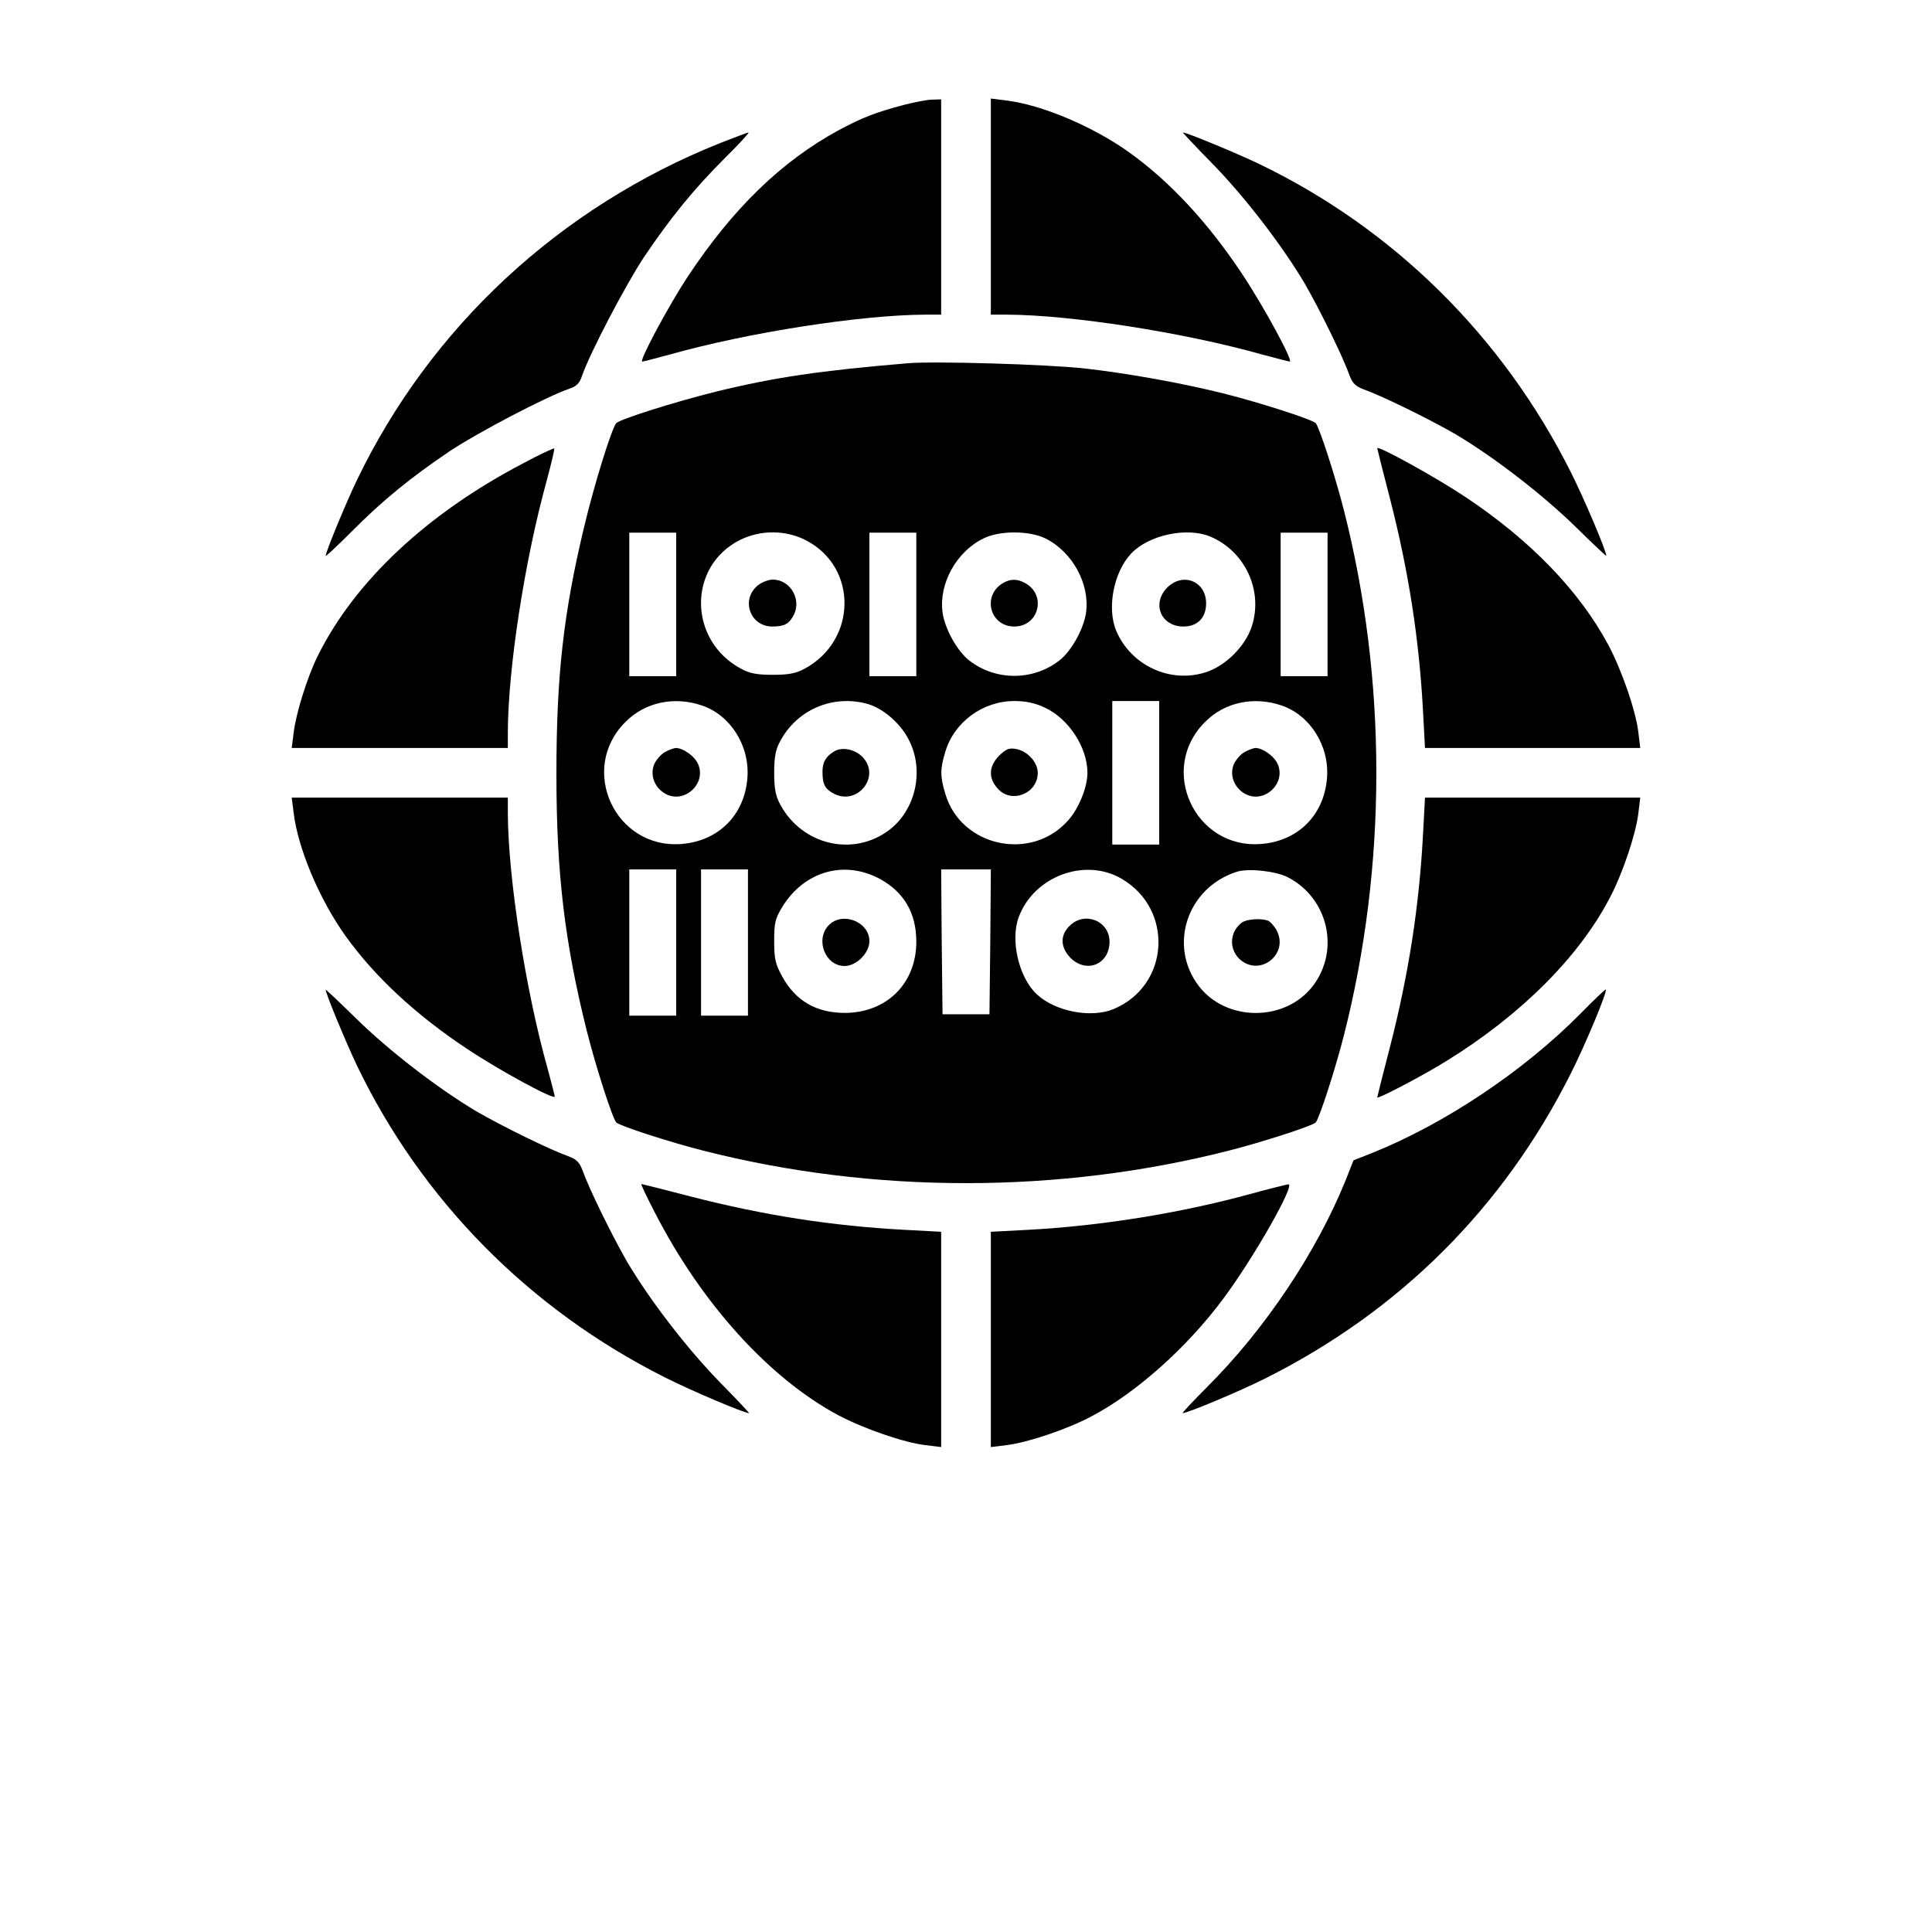 <?xml version="1.0" standalone="no"?>
<!DOCTYPE svg PUBLIC "-//W3C//DTD SVG 20010904//EN"
 "http://www.w3.org/TR/2001/REC-SVG-20010904/DTD/svg10.dtd">
<svg version="1.0" xmlns="http://www.w3.org/2000/svg"
 width="700pt" height="700pt" viewBox="0 0 700 700"
 preserveAspectRatio="xMidYMid meet">

<g transform="translate(0,700) scale(0.1,-0.1)"
fill="#000000" stroke="none">
<path d="M3275 6620 c-102 -27 -151 -46 -235 -91 -208 -113 -384 -283 -550
-534 -70 -107 -176 -305 -163 -305 4 0 49 12 98 25 287 81 695 144 928 145
l57 0 0 390 0 390 -32 -1 c-18 0 -64 -9 -103 -19z"/>
<path d="M3590 6251 l0 -391 58 0 c232 -1 640 -64 927 -145 50 -13 94 -25 98
-25 14 0 -93 198 -173 318 -122 184 -259 332 -406 438 -133 96 -321 175 -449
190 l-55 7 0 -392z"/>
<path d="M2610 6482 c-583 -233 -1050 -667 -1317 -1222 -40 -83 -113 -260
-113 -274 0 -3 42 36 93 87 115 116 218 199 359 294 103 68 346 195 429 224
28 9 39 20 48 48 29 83 156 326 224 429 95 141 178 244 294 360 51 50 89 92
85 92 -4 0 -50 -18 -102 -38z"/>
<path d="M4387 6413 c121 -123 256 -299 339 -438 56 -97 140 -268 164 -336 10
-27 22 -39 49 -49 68 -24 239 -108 336 -164 139 -83 315 -218 438 -339 59 -58
107 -103 107 -101 0 18 -81 209 -129 304 -247 492 -642 882 -1131 1117 -82 39
-260 113 -274 113 -2 0 43 -48 101 -107z"/>
<path d="M3290 5684 c-319 -27 -484 -51 -696 -103 -149 -37 -345 -99 -361
-114 -16 -17 -80 -221 -118 -382 -74 -310 -99 -536 -99 -890 0 -361 30 -609
110 -930 34 -134 93 -317 107 -332 14 -13 193 -71 315 -102 616 -157 1288
-157 1904 0 122 31 301 89 315 102 13 14 71 193 102 315 157 616 157 1288 0
1904 -31 122 -89 301 -102 315 -15 14 -198 73 -332 107 -157 39 -347 73 -505
91 -137 15 -542 27 -640 19z m-840 -874 l0 -260 -85 0 -85 0 0 260 0 260 85 0
85 0 0 -260z m471 232 c188 -98 184 -363 -6 -465 -31 -17 -58 -22 -115 -22
-57 0 -84 5 -115 22 -192 103 -194 372 -3 467 75 37 166 36 239 -2z m399 -232
l0 -260 -85 0 -85 0 0 260 0 260 85 0 85 0 0 -260z m466 240 c99 -48 163 -165
149 -269 -8 -59 -54 -142 -98 -175 -95 -73 -229 -73 -324 0 -44 33 -90 116
-98 175 -14 104 50 220 148 268 58 29 164 29 223 1z m599 6 c127 -54 193 -197
150 -327 -24 -71 -93 -140 -164 -164 -130 -43 -273 23 -327 150 -34 82 -9 212
54 279 64 68 202 97 287 62z m425 -246 l0 -260 -85 0 -85 0 0 260 0 260 85 0
85 0 0 -260z m-2267 -366 c104 -35 174 -147 165 -262 -10 -135 -105 -230 -240
-240 -240 -18 -373 272 -202 442 71 72 177 94 277 60z m599 6 c57 -16 119 -69
150 -129 58 -110 27 -254 -70 -328 -130 -99 -316 -55 -395 92 -17 31 -22 58
-22 115 0 57 5 84 22 115 61 114 190 169 315 135z m644 -14 c86 -40 154 -144
154 -236 0 -51 -30 -126 -67 -169 -132 -155 -391 -101 -448 93 -19 62 -19 90
0 152 32 108 136 184 250 184 42 0 75 -7 111 -24z m414 -236 l0 -260 -85 0
-85 0 0 260 0 260 85 0 85 0 0 -260z m443 244 c104 -35 174 -147 165 -262 -10
-135 -105 -230 -240 -240 -240 -18 -373 272 -202 442 71 72 177 94 277 60z
m-2193 -859 l0 -265 -85 0 -85 0 0 265 0 265 85 0 85 0 0 -265z m260 0 l0
-265 -85 0 -85 0 0 265 0 265 85 0 85 0 0 -265z m479 230 c87 -48 131 -124
131 -227 0 -151 -107 -257 -258 -258 -104 0 -179 43 -228 132 -25 46 -29 64
-29 129 0 67 4 81 30 124 80 129 225 170 354 100z m399 -227 l-3 -263 -85 0
-85 0 -3 263 -2 262 90 0 90 0 -2 -262z m476 228 c190 -111 174 -387 -29 -472
-82 -34 -212 -9 -279 54 -65 61 -96 196 -65 279 55 148 240 217 373 139z m601
6 c147 -75 191 -264 92 -394 -100 -131 -314 -131 -414 0 -111 146 -42 355 137
413 41 14 142 3 185 -19z"/>
<path d="M2747 4880 c-64 -50 -31 -149 50 -150 45 0 62 9 79 42 29 57 -13 128
-76 128 -15 0 -39 -9 -53 -20z"/>
<path d="M3635 4888 c-78 -45 -49 -158 40 -158 90 0 118 116 38 158 -27 15
-52 15 -78 0z"/>
<path d="M4229 4871 c-57 -58 -23 -141 59 -141 51 0 82 32 82 84 0 80 -84 114
-141 57z"/>
<path d="M2409 4275 c-14 -8 -32 -28 -39 -45 -17 -42 5 -91 49 -110 67 -28
139 43 111 110 -12 30 -55 60 -82 60 -7 -1 -25 -7 -39 -15z"/>
<path d="M3025 4279 c-32 -18 -45 -40 -45 -75 0 -46 9 -63 42 -80 84 -43 168
60 106 130 -26 30 -74 41 -103 25z"/>
<path d="M3620 4262 c-37 -38 -40 -80 -6 -118 49 -58 146 -20 146 56 0 38 -37
78 -77 86 -27 5 -37 1 -63 -24z"/>
<path d="M4509 4275 c-14 -8 -32 -28 -39 -45 -17 -42 5 -91 49 -110 67 -28
139 43 111 110 -12 30 -55 60 -82 60 -7 -1 -25 -7 -39 -15z"/>
<path d="M3002 3647 c-49 -52 -12 -147 58 -147 43 0 90 47 90 90 0 71 -99 109
-148 57z"/>
<path d="M3875 3645 c-35 -34 -33 -78 4 -116 58 -57 141 -23 141 59 0 76 -91
112 -145 57z"/>
<path d="M4499 3657 c-46 -35 -47 -101 -2 -137 73 -57 172 25 129 108 -8 16
-23 32 -31 36 -27 10 -79 6 -96 -7z"/>
<path d="M1893 5320 c-347 -182 -607 -426 -741 -695 -38 -76 -80 -210 -88
-280 l-7 -55 392 0 391 0 0 58 c1 232 61 623 142 915 16 60 28 110 26 112 -2
2 -54 -22 -115 -55z"/>
<path d="M4990 5376 c0 -2 20 -82 45 -178 69 -268 107 -514 121 -777 l7 -131
390 0 390 0 -7 57 c-9 77 -59 222 -108 315 -105 196 -281 379 -518 537 -103
69 -320 189 -320 177z"/>
<path d="M1064 4055 c15 -128 94 -316 190 -449 106 -147 254 -284 438 -406
120 -80 318 -187 318 -173 0 4 -12 49 -25 98 -81 287 -144 695 -145 928 l0 57
-391 0 -392 0 7 -55z"/>
<path d="M5156 3979 c-14 -263 -52 -509 -121 -777 -25 -96 -45 -176 -45 -178
0 -8 164 78 251 132 269 166 480 377 591 590 47 88 95 232 104 307 l7 57 -390
0 -390 0 -7 -131z"/>
<path d="M1180 3414 c0 -14 74 -192 113 -274 235 -489 625 -884 1117 -1131 95
-48 286 -129 304 -129 2 0 -43 48 -101 107 -121 123 -256 299 -339 438 -56 97
-140 268 -164 336 -10 27 -22 39 -49 49 -68 24 -239 108 -336 164 -139 83
-315 218 -438 339 -59 58 -107 103 -107 101z"/>
<path d="M5725 3326 c-206 -208 -490 -397 -750 -502 l-71 -28 -28 -71 c-105
-260 -292 -541 -504 -752 -51 -51 -90 -93 -87 -93 18 0 206 79 298 125 489
245 863 618 1108 1105 54 107 134 299 127 305 -2 1 -44 -39 -93 -89z"/>
<path d="M2372 2608 c169 -330 415 -602 666 -736 93 -49 238 -99 315 -108 l57
-7 0 390 0 390 -131 7 c-263 14 -509 52 -777 121 -96 25 -176 45 -178 45 -3 0
19 -46 48 -102z"/>
<path d="M4530 2674 c-255 -70 -544 -116 -807 -130 l-133 -7 0 -390 0 -390 57
7 c75 9 219 57 307 104 161 84 347 250 477 425 112 150 264 418 237 416 -7 -1
-69 -16 -138 -35z"/>
</g>
</svg>
